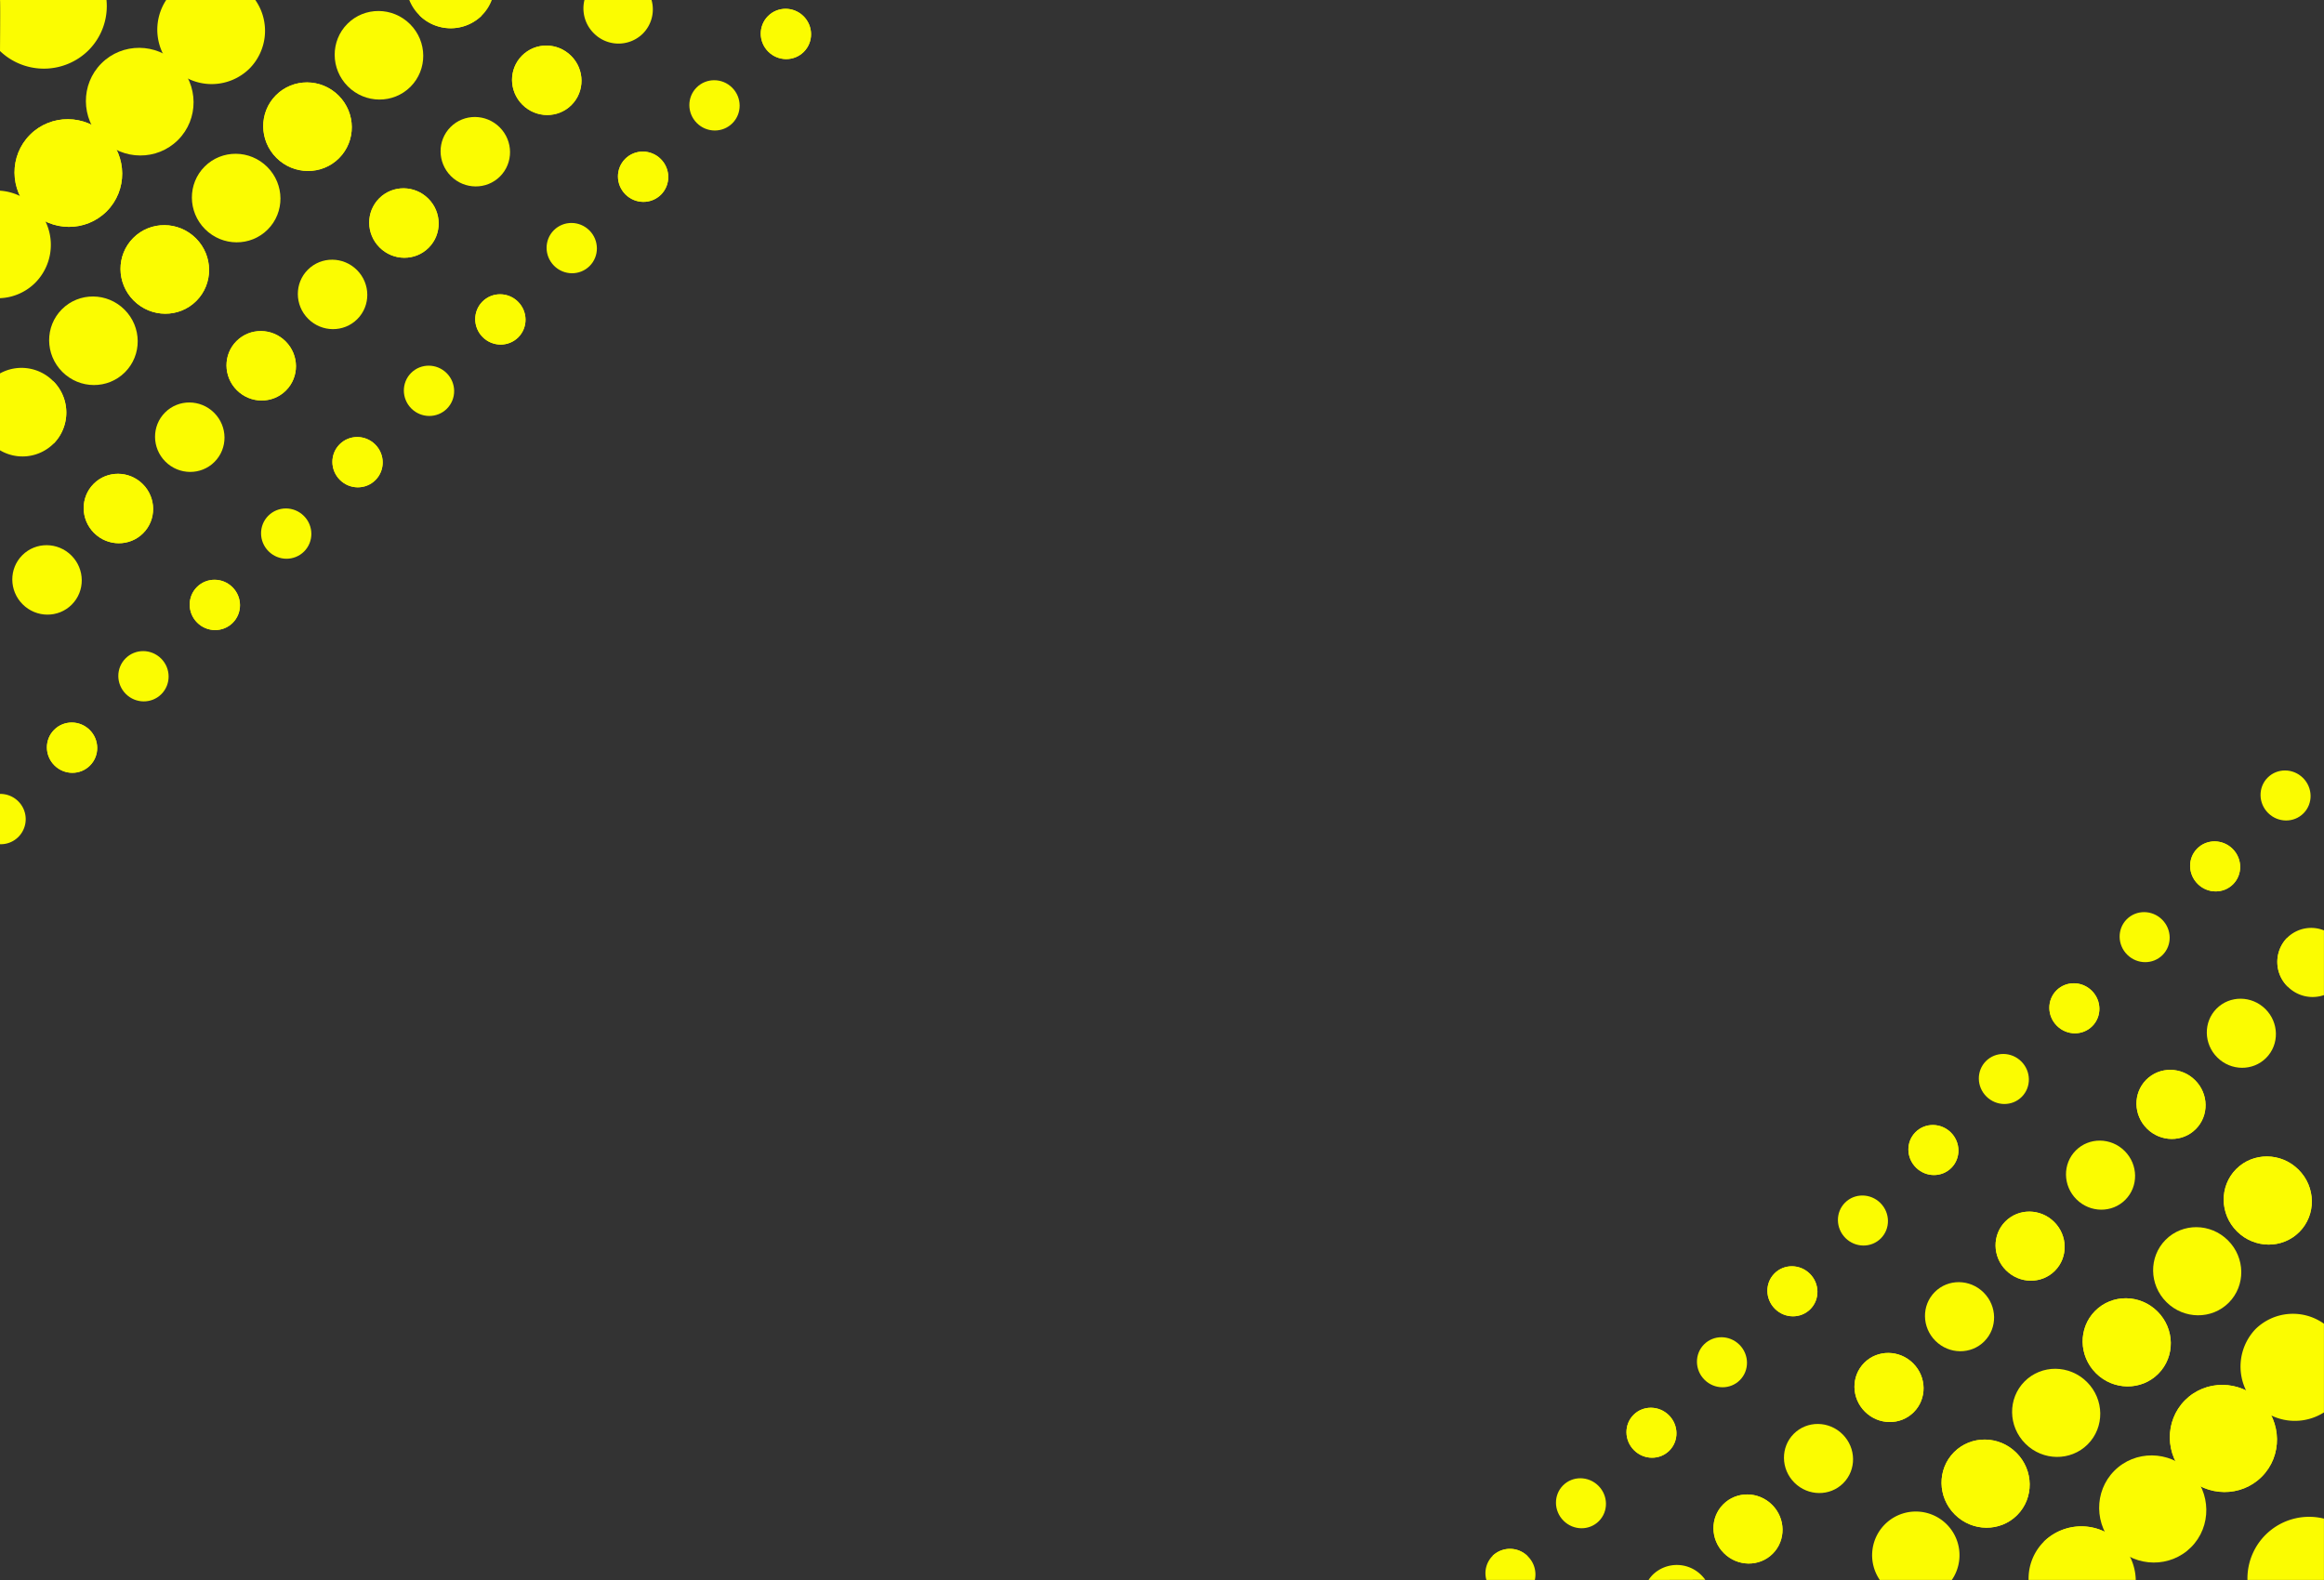 <svg xmlns="http://www.w3.org/2000/svg" viewBox="0 0 450.01 306.01">
  <rect x="0" y="0" width="450.01" height="306.01" fill="#333333" stroke="none"/>
  <defs>
    <style>
      .cls-1 {
        fill: #FBFC01;
      }
    </style>
  </defs>
  <title>frame_playful_01</title>
  <g id="Layer_2" data-name="Layer 2">
    <g id="Layer_14" data-name="Layer 14">
      <ellipse class="cls-1" cx="152.18" cy="6.58" rx="4.84" ry="4.9" transform="translate(39.92 109.53) rotate(-45)"/>
      <ellipse class="cls-1" cx="138.35" cy="20.4" rx="4.84" ry="4.9" transform="translate(26.1 103.81) rotate(-45)"/>
      <path class="cls-1" d="M126.16,0a6.66,6.66,0,0,1-1.69,6.52A6.72,6.72,0,0,1,115,6.46,6.78,6.78,0,0,1,113.17,0"/>
      <ellipse class="cls-1" cx="152.18" cy="6.58" rx="4.84" ry="4.9" transform="translate(39.92 109.53) rotate(-45)"/>
      <ellipse class="cls-1" cx="124.53" cy="34.23" rx="4.84" ry="4.9" transform="translate(12.27 98.08) rotate(-45)"/>
      <ellipse class="cls-1" cx="105.87" cy="15.56" rx="6.68" ry="6.77" transform="translate(20.01 79.41) rotate(-45)"/>
      <path class="cls-1" d="M95.23,0A8.4,8.4,0,0,1,93.3,3a8.58,8.58,0,0,1-12.13-.08A8.7,8.7,0,0,1,79.25,0"/>
      <ellipse class="cls-1" cx="110.71" cy="48.05" rx="4.84" ry="4.9" transform="translate(-1.55 92.36) rotate(-45)"/>
      <ellipse class="cls-1" cx="92.04" cy="29.38" rx="6.68" ry="6.77" transform="translate(6.18 73.69) rotate(-45)"/>
      <ellipse class="cls-1" cx="73.38" cy="10.71" rx="8.52" ry="8.63" transform="translate(13.92 55.02) rotate(-45)"/>
      <ellipse class="cls-1" cx="124.53" cy="34.23" rx="4.84" ry="4.9" transform="translate(12.27 98.08) rotate(-45)"/>
      <ellipse class="cls-1" cx="105.87" cy="15.56" rx="6.68" ry="6.77" transform="translate(20.01 79.41) rotate(-45)"/>
      <path class="cls-1" d="M93.3,3a8.58,8.58,0,0,1-12.13-.08"/>
      <ellipse class="cls-1" cx="96.89" cy="61.87" rx="4.84" ry="4.9" transform="translate(-15.37 86.63) rotate(-45)"/>
      <ellipse class="cls-1" cx="78.22" cy="43.2" rx="6.68" ry="6.77" transform="translate(-7.64 67.96) rotate(-45)"/>
      <ellipse class="cls-1" cx="59.55" cy="24.53" rx="8.52" ry="8.63" transform="translate(0.09 49.3) rotate(-45)"/>
      <path class="cls-1" d="M49.44,0a10.4,10.4,0,0,1-1.13,13.28,10.43,10.43,0,0,1-14.75-.1A10.46,10.46,0,0,1,32.18,0"/>
      <ellipse class="cls-1" cx="83.07" cy="75.69" rx="4.84" ry="4.9" transform="translate(-29.19 80.91) rotate(-45)"/>
      <ellipse class="cls-1" cx="64.4" cy="57.02" rx="6.68" ry="6.77" transform="translate(-21.46 62.24) rotate(-45)"/>
      <ellipse class="cls-1" cx="45.73" cy="38.36" rx="8.52" ry="8.63" transform="translate(-13.73 43.57) rotate(-45)"/>
      <ellipse class="cls-1" cx="27.06" cy="19.69" rx="10.36" ry="10.49" transform="translate(-6 24.9) rotate(-45)"/>
      <path class="cls-1" d="M20.62,0a12.11,12.11,0,0,1-3.49,9.75A12.28,12.28,0,0,1,0,9.88C0,9.65.08.09,0,0"/>
      <ellipse class="cls-1" cx="96.89" cy="61.87" rx="4.84" ry="4.9" transform="translate(-15.37 86.63) rotate(-45)"/>
      <ellipse class="cls-1" cx="78.22" cy="43.2" rx="6.68" ry="6.77" transform="translate(-7.64 67.96) rotate(-45)"/>
      <ellipse class="cls-1" cx="59.55" cy="24.53" rx="8.52" ry="8.63" transform="translate(0.09 49.3) rotate(-45)"/>
      <ellipse class="cls-1" cx="69.24" cy="89.51" rx="4.84" ry="4.9" transform="translate(-43.02 75.18) rotate(-45)"/>
      <ellipse class="cls-1" cx="50.58" cy="70.85" rx="6.68" ry="6.77" transform="translate(-35.28 56.51) rotate(-45)"/>
      <ellipse class="cls-1" cx="31.91" cy="52.18" rx="8.52" ry="8.63" transform="translate(-27.55 37.85) rotate(-45)"/>
      <ellipse class="cls-1" cx="13.24" cy="33.51" rx="10.36" ry="10.49" transform="translate(-19.82 19.18) rotate(-45)"/>
      <ellipse class="cls-1" cx="55.42" cy="103.34" rx="4.84" ry="4.9" transform="translate(-56.84 69.46) rotate(-45)"/>
      <ellipse class="cls-1" cx="36.75" cy="84.67" rx="6.68" ry="6.77" transform="translate(-49.11 50.79) rotate(-45)"/>
      <ellipse class="cls-1" cx="18.09" cy="66" rx="8.52" ry="8.63" transform="translate(-41.37 32.12) rotate(-45)"/>
      <path class="cls-1" d="M0,36.93A10.53,10.53,0,0,1,6.74,40a10.43,10.43,0,0,1,.1,14.75,10.25,10.25,0,0,1-6.84,3"/>
      <ellipse class="cls-1" cx="69.24" cy="89.51" rx="4.84" ry="4.9" transform="translate(-43.02 75.18) rotate(-45)"/>
      <ellipse class="cls-1" cx="50.58" cy="70.85" rx="6.68" ry="6.77" transform="translate(-35.28 56.51) rotate(-45)"/>
      <ellipse class="cls-1" cx="31.91" cy="52.18" rx="8.52" ry="8.63" transform="translate(-27.55 37.85) rotate(-45)"/>
      <ellipse class="cls-1" cx="13.24" cy="33.51" rx="10.36" ry="10.49" transform="translate(-19.82 19.18) rotate(-45)"/>
      <ellipse class="cls-1" cx="41.6" cy="117.16" rx="4.84" ry="4.9" transform="translate(-70.66 63.73) rotate(-45)"/>
      <ellipse class="cls-1" cx="22.93" cy="98.49" rx="6.68" ry="6.77" transform="translate(-62.93 45.06) rotate(-45)"/>
      <path class="cls-1" d="M10.29,73.8a8.58,8.58,0,0,1,.08,12.13"/>
      <ellipse class="cls-1" cx="27.78" cy="130.98" rx="4.84" ry="4.9" transform="translate(-84.48 58) rotate(-45)"/>
      <ellipse class="cls-1" cx="9.11" cy="112.31" rx="6.68" ry="6.77" transform="translate(-76.75 39.34) rotate(-45)"/>
      <ellipse class="cls-1" cx="41.6" cy="117.16" rx="4.84" ry="4.9" transform="translate(-70.66 63.73) rotate(-45)"/>
      <ellipse class="cls-1" cx="22.93" cy="98.49" rx="6.68" ry="6.77" transform="translate(-62.93 45.06) rotate(-45)"/>
      <path class="cls-1" d="M0,72.32A8.62,8.62,0,0,1,10.29,73.8a8.58,8.58,0,0,1,.08,12.13A8.55,8.55,0,0,1,0,87.21"/>
      <ellipse class="cls-1" cx="13.95" cy="144.8" rx="4.84" ry="4.9" transform="translate(-98.3 52.28) rotate(-45)"/>
      <path class="cls-1" d="M0,153.76a4.92,4.92,0,0,1,3.55,1.45,4.87,4.87,0,0,1,0,6.89,4.8,4.8,0,0,1-3.6,1.4"/>
      <ellipse class="cls-1" cx="13.95" cy="144.8" rx="4.84" ry="4.9" transform="translate(-98.3 52.28) rotate(-45)"/>
      <path class="cls-1" d="M289,301.35a4.84,4.84,0,0,1,6.84.09"/>
      <ellipse class="cls-1" cx="306.13" cy="291.16" rx="4.78" ry="4.9" transform="translate(-116.21 301.95) rotate(-45.03)"/>
      <path class="cls-1" d="M319.22,306a6.49,6.49,0,0,1,.8-1,6.69,6.69,0,0,1,9.46.11,7,7,0,0,1,.73.86"/>
      <path class="cls-1" d="M287.82,306a4.76,4.76,0,0,1,1.19-4.66,4.84,4.84,0,0,1,6.84.09A4.93,4.93,0,0,1,297.2,306"/>
      <ellipse class="cls-1" cx="319.78" cy="277.49" rx="4.78" ry="4.9" transform="translate(-102.52 307.83) rotate(-45.06)"/>
      <ellipse class="cls-1" cx="338.47" cy="296.14" rx="6.61" ry="6.77" transform="translate(-110.23 326.53) rotate(-45.06)"/>
      <ellipse class="cls-1" cx="333.43" cy="263.8" rx="4.79" ry="4.9" transform="translate(-88.8 313.66) rotate(-45.08)"/>
      <ellipse class="cls-1" cx="352.13" cy="282.44" rx="6.61" ry="6.77" transform="translate(-96.51 332.38) rotate(-45.08)"/>
      <path class="cls-1" d="M364,306a8.46,8.46,0,1,1,13.94,0"/>
      <ellipse class="cls-1" cx="319.78" cy="277.49" rx="4.78" ry="4.9" transform="translate(-102.52 307.83) rotate(-45.06)"/>
      <ellipse class="cls-1" cx="338.47" cy="296.14" rx="6.61" ry="6.77" transform="translate(-110.23 326.53) rotate(-45.06)"/>
      <ellipse class="cls-1" cx="347.08" cy="250.11" rx="4.79" ry="4.9" transform="translate(-75.07 319.47) rotate(-45.11)"/>
      <ellipse class="cls-1" cx="365.78" cy="268.74" rx="6.61" ry="6.77" transform="translate(-82.76 338.2) rotate(-45.11)"/>
      <ellipse class="cls-1" cx="384.49" cy="287.37" rx="8.44" ry="8.63" transform="translate(-90.46 356.93) rotate(-45.11)"/>
      <path class="cls-1" d="M395.75,298.6a10.38,10.38,0,0,1,14.68.13"/>
      <ellipse class="cls-1" cx="360.73" cy="236.41" rx="4.79" ry="4.9" transform="translate(-61.31 325.25) rotate(-45.13)"/>
      <ellipse class="cls-1" cx="379.44" cy="255.03" rx="6.61" ry="6.77" transform="translate(-69 344) rotate(-45.13)"/>
      <ellipse class="cls-1" cx="398.15" cy="273.66" rx="8.44" ry="8.63" transform="translate(-76.69 362.74) rotate(-45.13)"/>
      <ellipse class="cls-1" cx="416.86" cy="292.28" rx="10.26" ry="10.49" transform="translate(-84.39 381.48) rotate(-45.13)"/>
      <path class="cls-1" d="M450,306H435.19A11.94,11.94,0,0,1,450,294.12"/>
      <ellipse class="cls-1" cx="347.08" cy="250.11" rx="4.79" ry="4.9" transform="translate(-75.07 319.47) rotate(-45.11)"/>
      <ellipse class="cls-1" cx="365.78" cy="268.74" rx="6.61" ry="6.77" transform="translate(-82.76 338.2) rotate(-45.11)"/>
      <ellipse class="cls-1" cx="384.49" cy="287.37" rx="8.44" ry="8.63" transform="translate(-90.46 356.93) rotate(-45.11)"/>
      <path class="cls-1" d="M392.81,306a10.12,10.12,0,0,1,2.94-7.41,10.38,10.38,0,0,1,14.68.13,10.58,10.58,0,0,1,3.13,7.27"/>
      <ellipse class="cls-1" cx="374.37" cy="222.7" rx="4.79" ry="4.9" transform="translate(-47.55 331.01) rotate(-45.14)"/>
      <ellipse class="cls-1" cx="393.09" cy="241.32" rx="6.61" ry="6.77" transform="translate(-55.23 349.76) rotate(-45.14)"/>
      <ellipse class="cls-1" cx="411.8" cy="259.94" rx="8.44" ry="8.63" transform="translate(-62.92 368.52) rotate(-45.14)"/>
      <ellipse class="cls-1" cx="430.52" cy="278.56" rx="10.26" ry="10.49" transform="translate(-70.6 387.27) rotate(-45.14)"/>
      <ellipse class="cls-1" cx="388.02" cy="208.98" rx="4.79" ry="4.9" transform="translate(-33.77 336.75) rotate(-45.16)"/>
      <ellipse class="cls-1" cx="406.74" cy="227.6" rx="6.61" ry="6.77" transform="translate(-41.45 355.52) rotate(-45.16)"/>
      <ellipse class="cls-1" cx="425.46" cy="246.21" rx="8.44" ry="8.63" transform="translate(-49.13 374.28) rotate(-45.16)"/>
      <path class="cls-1" d="M450,273.55a10.52,10.52,0,0,1-13.27-16.12A10.34,10.34,0,0,1,450,256.37"/>
      <ellipse class="cls-1" cx="374.37" cy="222.7" rx="4.79" ry="4.9" transform="translate(-47.55 331.01) rotate(-45.14)"/>
      <ellipse class="cls-1" cx="393.09" cy="241.32" rx="6.61" ry="6.77" transform="translate(-55.23 349.76) rotate(-45.14)"/>
      <ellipse class="cls-1" cx="411.8" cy="259.94" rx="8.44" ry="8.63" transform="translate(-62.92 368.52) rotate(-45.14)"/>
      <ellipse class="cls-1" cx="430.52" cy="278.56" rx="10.26" ry="10.49" transform="translate(-70.6 387.27) rotate(-45.14)"/>
      <ellipse class="cls-1" cx="401.66" cy="195.26" rx="4.79" ry="4.9" transform="translate(-19.98 342.48) rotate(-45.17)"/>
      <ellipse class="cls-1" cx="420.38" cy="213.87" rx="6.61" ry="6.77" transform="translate(-27.66 361.25) rotate(-45.17)"/>
      <ellipse class="cls-1" cx="439.11" cy="232.48" rx="8.44" ry="8.63" transform="translate(-35.33 380.03) rotate(-45.17)"/>
      <ellipse class="cls-1" cx="415.3" cy="181.53" rx="4.79" ry="4.9" transform="translate(-6.19 348.2) rotate(-45.19)"/>
      <ellipse class="cls-1" cx="434.02" cy="200.14" rx="6.61" ry="6.77" transform="translate(-13.86 366.98) rotate(-45.19)"/>
      <ellipse class="cls-1" cx="401.66" cy="195.26" rx="4.79" ry="4.9" transform="translate(-19.98 342.48) rotate(-45.17)"/>
      <ellipse class="cls-1" cx="420.38" cy="213.87" rx="6.61" ry="6.77" transform="translate(-27.66 361.25) rotate(-45.17)"/>
      <ellipse class="cls-1" cx="439.11" cy="232.48" rx="8.44" ry="8.63" transform="translate(-35.33 380.03) rotate(-45.17)"/>
      <ellipse class="cls-1" cx="428.93" cy="167.81" rx="4.79" ry="4.9" transform="translate(7.62 353.91) rotate(-45.2)"/>
      <path class="cls-1" d="M443,191.1a6.69,6.69,0,0,1-.14-9.46"/>
      <ellipse class="cls-1" cx="442.57" cy="154.07" rx="4.79" ry="4.9" transform="translate(21.43 359.61) rotate(-45.21)"/>
      <ellipse class="cls-1" cx="428.93" cy="167.81" rx="4.79" ry="4.9" transform="translate(7.62 353.91) rotate(-45.2)"/>
      <path class="cls-1" d="M450,192.73a6.78,6.78,0,0,1-7-1.63,6.69,6.69,0,0,1-.14-9.46,6.61,6.61,0,0,1,7.14-1.45"/>
    </g>
  </g>
</svg>
